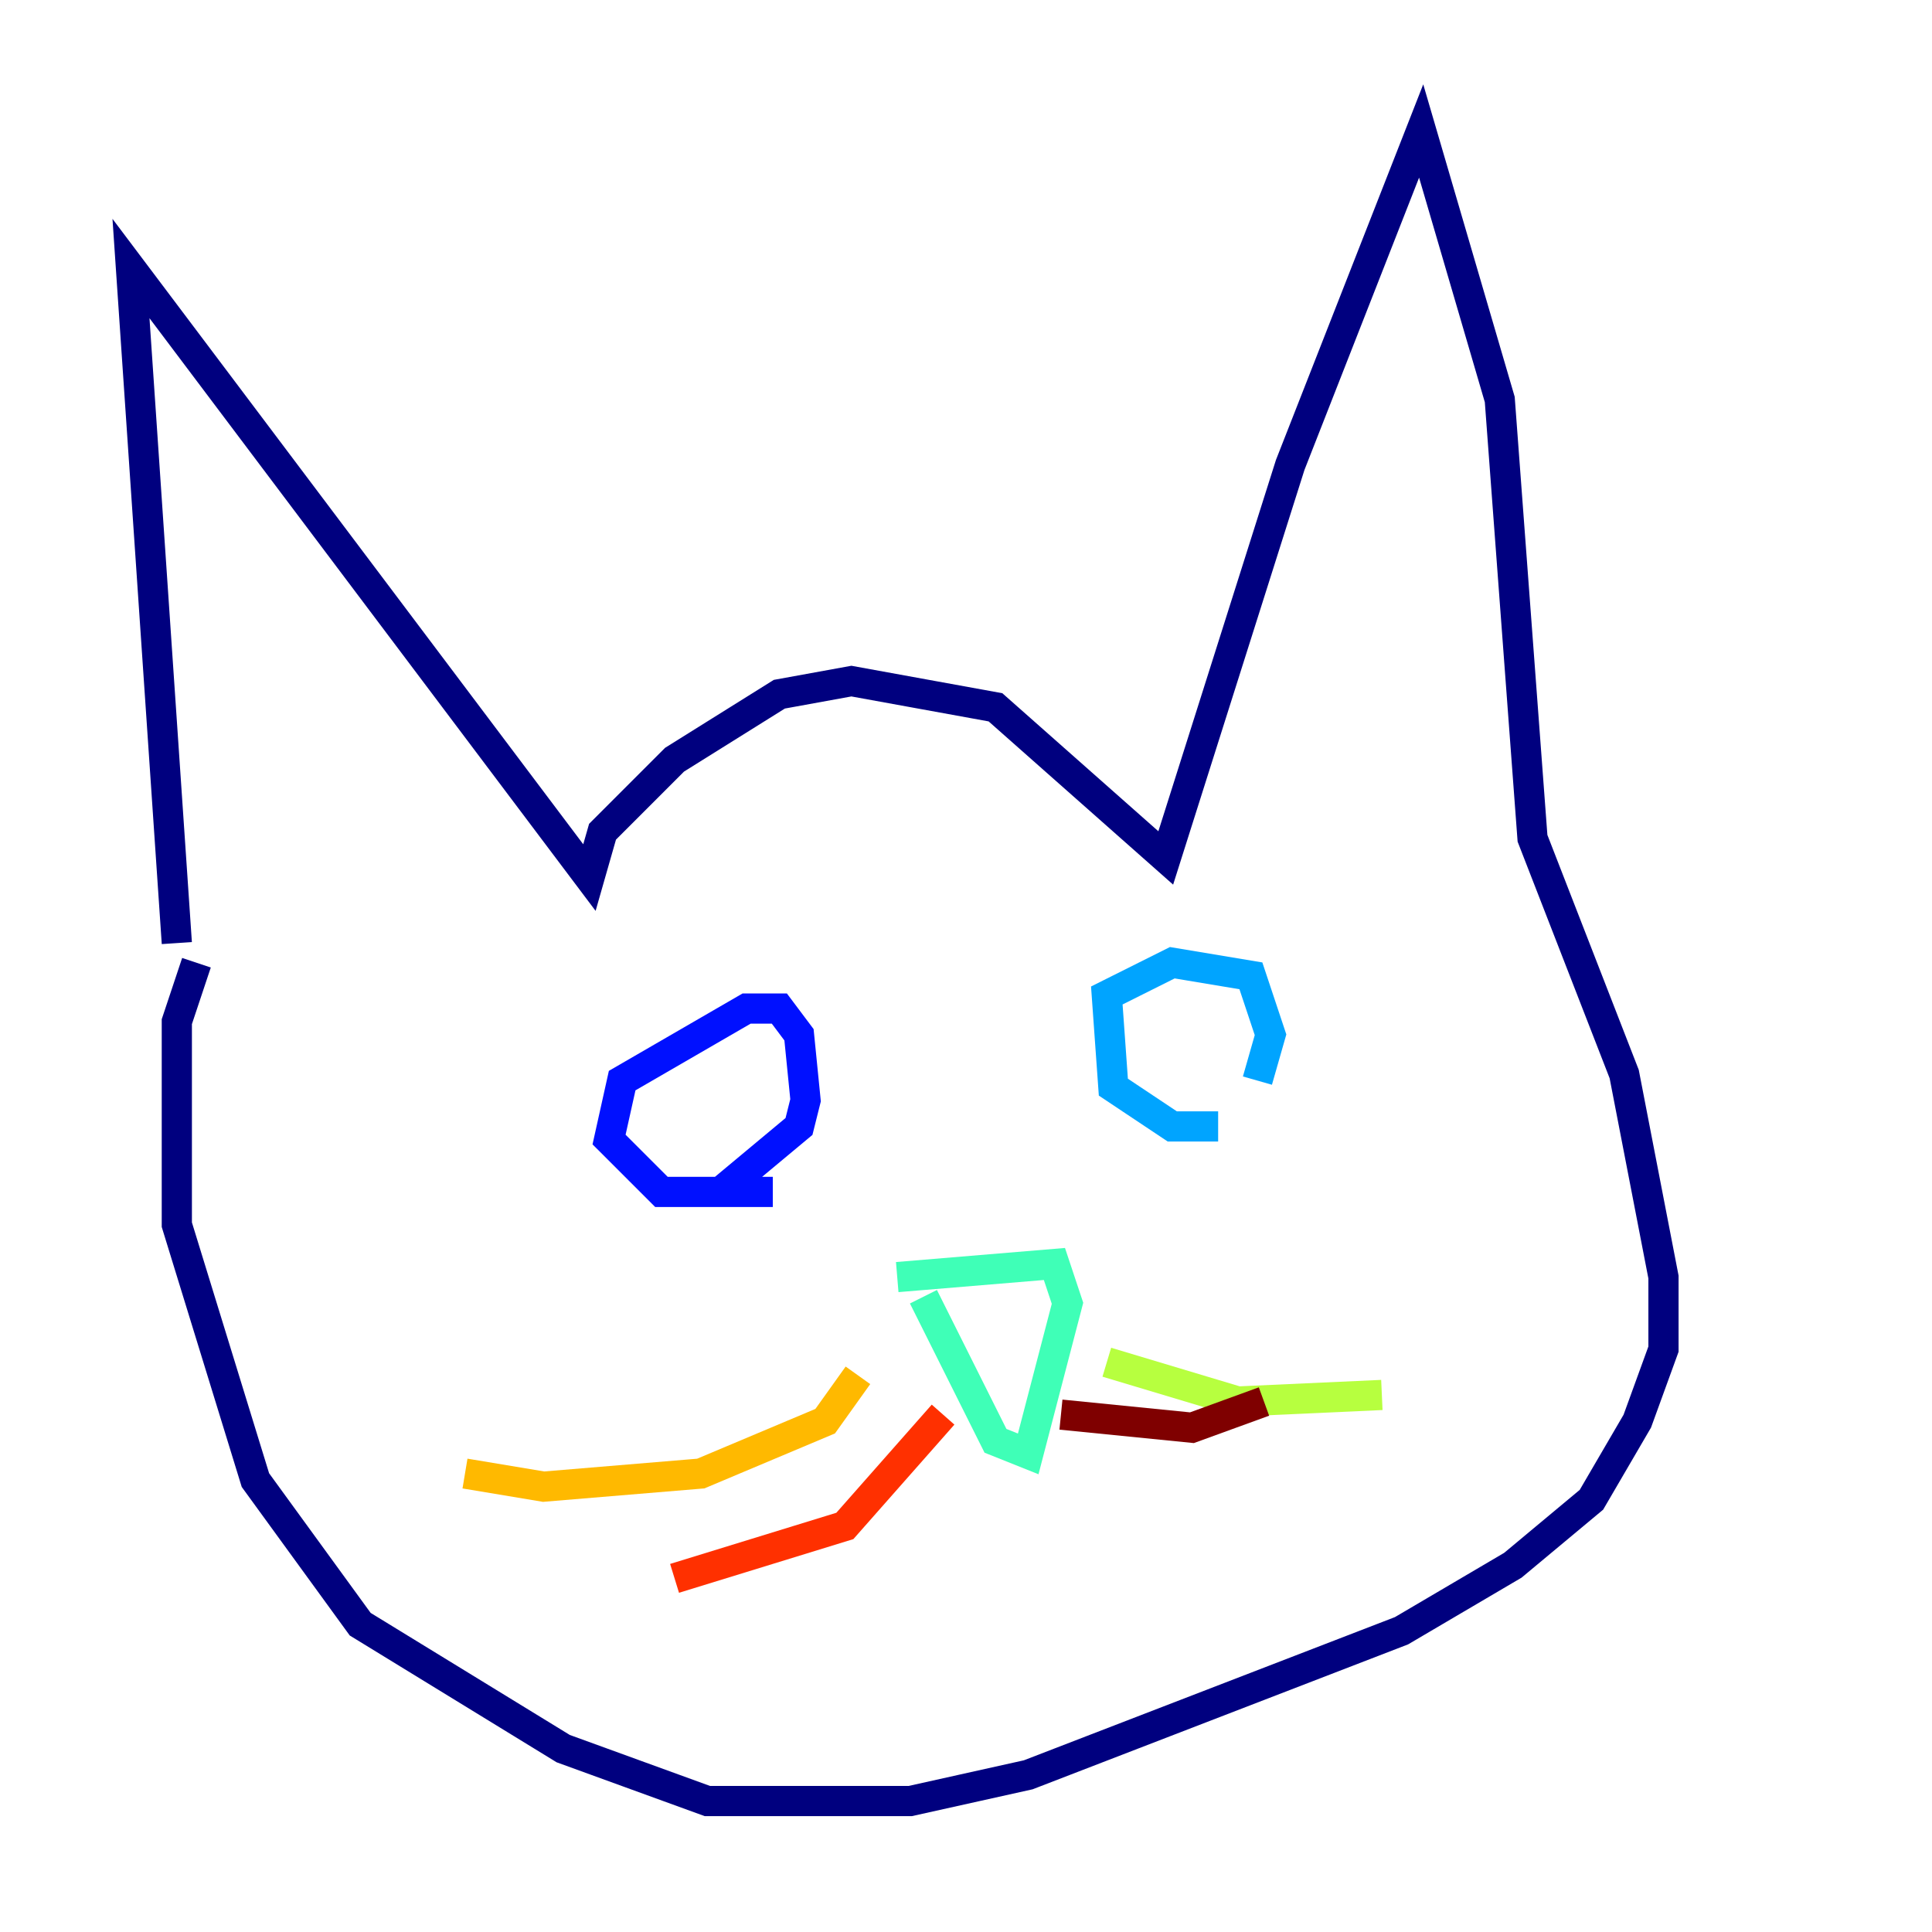 <?xml version="1.0" encoding="utf-8" ?>
<svg baseProfile="tiny" height="128" version="1.2" viewBox="0,0,128,128" width="128" xmlns="http://www.w3.org/2000/svg" xmlns:ev="http://www.w3.org/2001/xml-events" xmlns:xlink="http://www.w3.org/1999/xlink"><defs /><polyline fill="none" points="11.715,62.481 8.678,17.79 39.051,58.142 39.919,55.105 44.691,50.332 51.634,45.993 56.407,45.125 65.953,46.861 77.234,56.841 85.478,30.807 94.156,8.678 99.363,26.468 101.532,55.539 107.607,71.159 110.21,84.61 110.21,89.383 108.475,94.156 105.437,99.363 100.231,103.702 92.854,108.041 68.122,117.586 60.312,119.322 46.861,119.322 37.315,115.851 23.864,107.607 16.922,98.061 11.715,81.139 11.715,67.688 13.017,63.783" stroke="#00007f" stroke-width="2" /><polyline fill="none" points="51.2,78.969 43.824,78.969 40.352,75.498 41.22,71.593 49.464,66.82 51.634,66.82 52.936,68.556 53.37,72.895 52.936,74.63 47.729,78.969" stroke="#0010ff" stroke-width="2" /><polyline fill="none" points="80.705,74.63 77.668,74.63 73.763,72.027 73.329,65.953 77.668,63.783 82.875,64.651 84.176,68.556 83.308,71.593" stroke="#00a4ff" stroke-width="2" /><polyline fill="none" points="59.444,84.61 69.858,83.742 70.725,86.346 68.122,96.325 65.953,95.458 61.18,85.912" stroke="#3fffb7" stroke-width="2" /><polyline fill="none" points="73.329,90.251 82.007,92.854 91.552,92.42" stroke="#b7ff3f" stroke-width="2" /><polyline fill="none" points="56.841,91.119 54.671,94.156 46.427,97.627 36.014,98.495 30.807,97.627" stroke="#ffb900" stroke-width="2" /><polyline fill="none" points="62.481,93.722 55.973,101.098 44.691,104.57" stroke="#ff3000" stroke-width="2" /><polyline fill="none" points="70.291,93.722 78.969,94.59 83.742,92.854" stroke="#7f0000" stroke-width="2" /></svg>